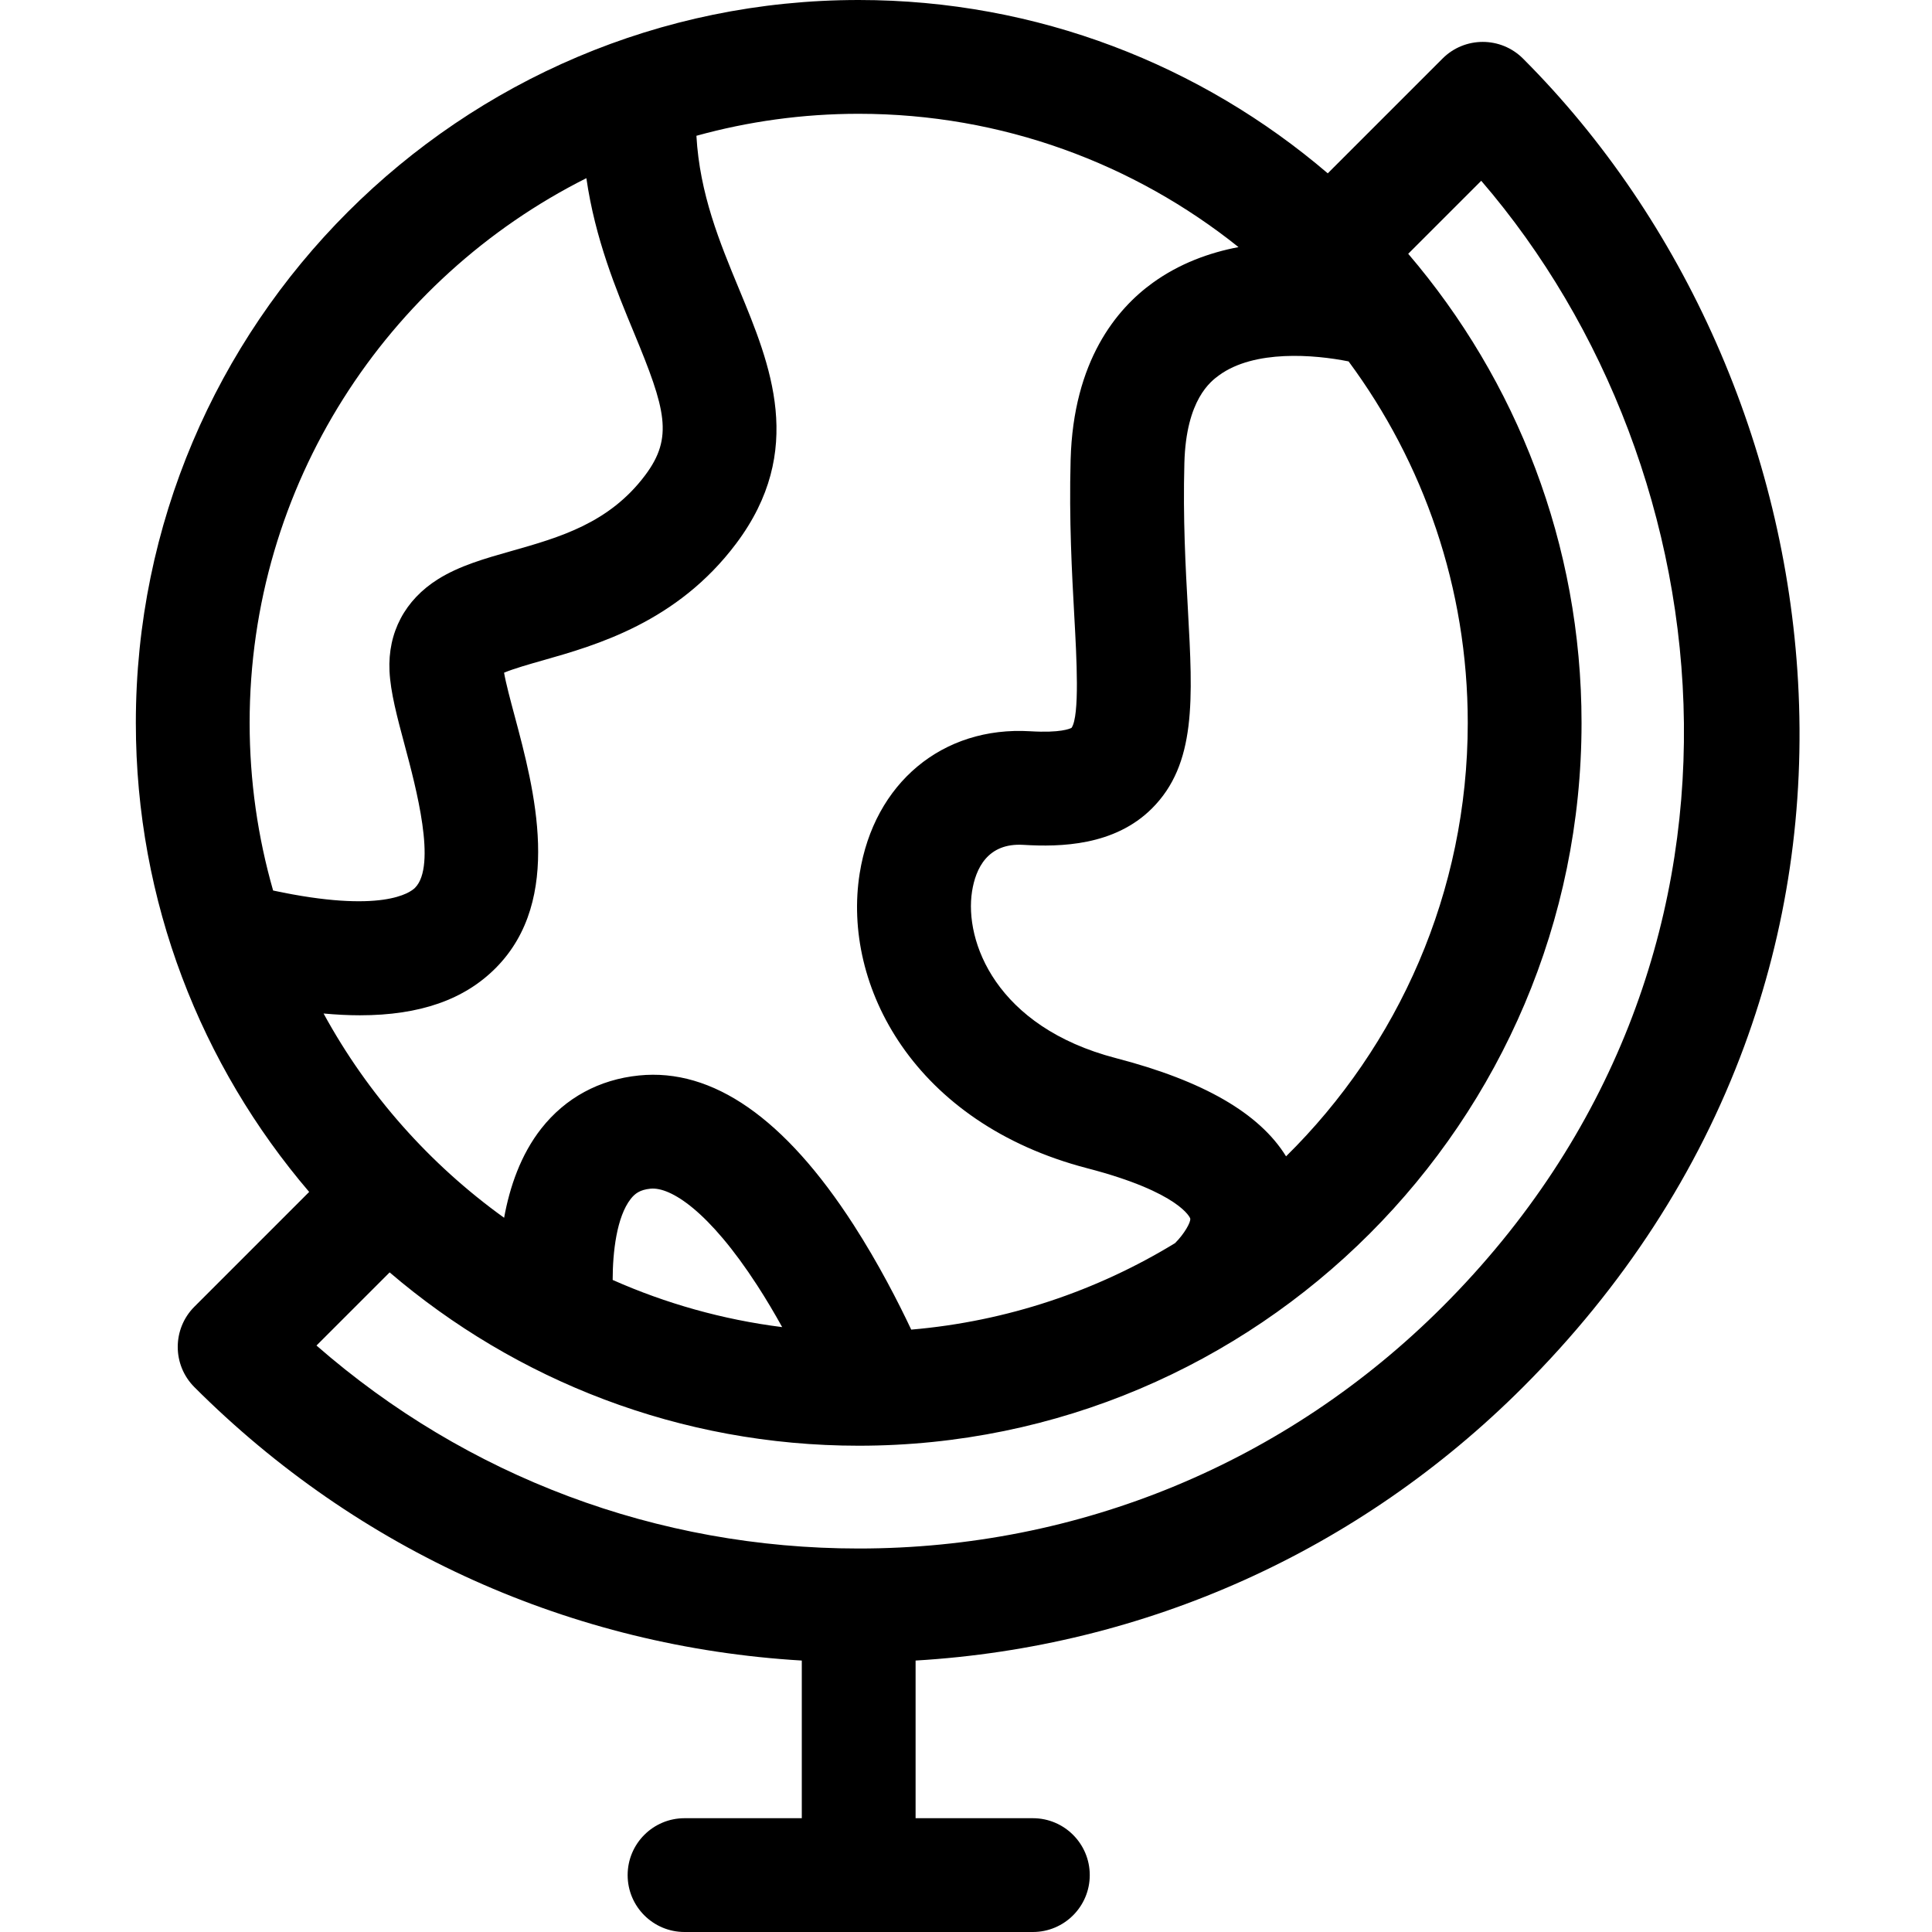 <svg height="512pt" viewBox="-35 0 511 512" width="512pt" xmlns="http://www.w3.org/2000/svg"><path d="m441.004 180.668c-3.477-62.102-30.047-122.297-72.895-165.148-5.891-5.887-15.438-5.887-21.324 0l-30.414 30.414c-33.484-28.621-76.91-45.934-124.309-45.934-105.629 0-191.562 85.934-191.562 191.562 0 47.398 17.312 90.824 45.934 124.309l-30.414 30.414c-5.887 5.887-5.887 15.434 0 21.324 43.453 43.449 100.137 68.844 160.965 72.453v41.781h-31.074c-8.328 0-15.078 6.75-15.078 15.078s6.75 15.078 15.078 15.078h92.309c8.324 0 15.078-6.75 15.078-15.078s-6.754-15.078-15.078-15.078h-31.078v-41.781c60.828-3.609 117.516-29.004 160.965-72.453 26.613-26.613 46.34-57.012 58.637-90.355 11.332-30.738 16.129-63.23 14.262-96.586zm-135.684 125.773c-7.074-11.445-21.949-20.012-45.078-26.023-31.816-8.273-40.234-30.98-38.133-44.23.941-5.926 4.059-12.875 13.602-12.293 9.855.598 24.113.254 34.027-9.609 11.836-11.773 10.887-28.969 9.57-52.77-.625-11.285-1.332-24.074-.934-38.836.453-16.867 7.047-21.664 9.211-23.242 9.348-6.805 25.211-5.484 34.305-3.664 19.836 26.812 31.582 59.953 31.582 95.789-.004 44.914-18.445 85.594-48.152 114.879zm-12.602-240.957c-7.793 1.484-15.684 4.371-22.742 9.473-9.531 6.887-21.043 20.617-21.75 46.91-.43 16 .348 30.035.969 41.312.621 11.195 1.465 26.496-.719 29.703-.406.227-2.934 1.395-10.941.91-23.254-1.402-41.406 13.727-45.211 37.668-4.73 29.809 14.473 66.219 60.332 78.145 24.637 6.402 27.254 13.223 27.266 13.289.23.996-1.684 4.242-4.031 6.555-20.711 12.637-44.477 20.73-69.902 22.914-3.422-7.25-8.676-17.527-15.27-27.758-18.211-28.246-37.352-41.57-56.883-39.594-10.531 1.062-19.48 5.922-25.879 14.051-5.461 6.945-8.375 15.492-9.859 23.66-19.73-14.18-36.152-32.688-47.844-54.133 3.355.305 6.57.473 9.617.473 15.961 0 27.734-4.172 36.059-12.582 17.965-18.156 10.137-47.398 4.957-66.754-1.09-4.062-2.293-8.555-2.801-11.453 2.5-1.059 6.836-2.289 10.207-3.246 14.199-4.031 35.656-10.121 51.312-30.996 18.484-24.645 9.07-47.355.77-67.391-5.156-12.438-10.445-25.234-11.316-40.656 13.699-3.793 28.117-5.828 43.004-5.828 38.039 0 73.035 13.234 100.656 35.328zm-165.855 273.715c0-7.363 1.059-16.734 4.793-21.484 1.117-1.418 2.43-2.418 5.211-2.699 5.324-.543 15.531 5.91 28.297 25.609 2.414 3.719 4.629 7.484 6.621 11.074-15.793-1.988-30.879-6.273-44.922-12.5zm-6.969-291.98c2.336 16.148 7.879 29.527 12.621 40.969 8.414 20.297 10.5 27.703 2.965 37.75-9.551 12.734-22.703 16.469-35.418 20.078-7.102 2.012-13.805 3.918-19.469 7.465-8.777 5.5-13.352 14.145-12.871 24.348.262 5.613 2.012 12.141 4.035 19.699 2.98 11.141 8.535 31.883 2.738 37.738-1.277 1.289-8.781 6.914-37.617.73-4.047-14.121-6.223-29.027-6.223-44.434 0-63.07 36.371-117.801 89.238-144.344zm226.891 299.066c-41.328 41.324-96.277 64.086-154.723 64.086-53.391 0-103.855-19.004-143.691-53.793l19.387-19.383c33.48 28.621 76.906 45.934 124.305 45.934 105.629 0 191.562-85.938 191.562-191.562 0-47.402-17.309-90.824-45.934-124.309l19.352-19.348c65.898 76.527 80.758 207.359-10.258 298.375zm0 0"/></svg>